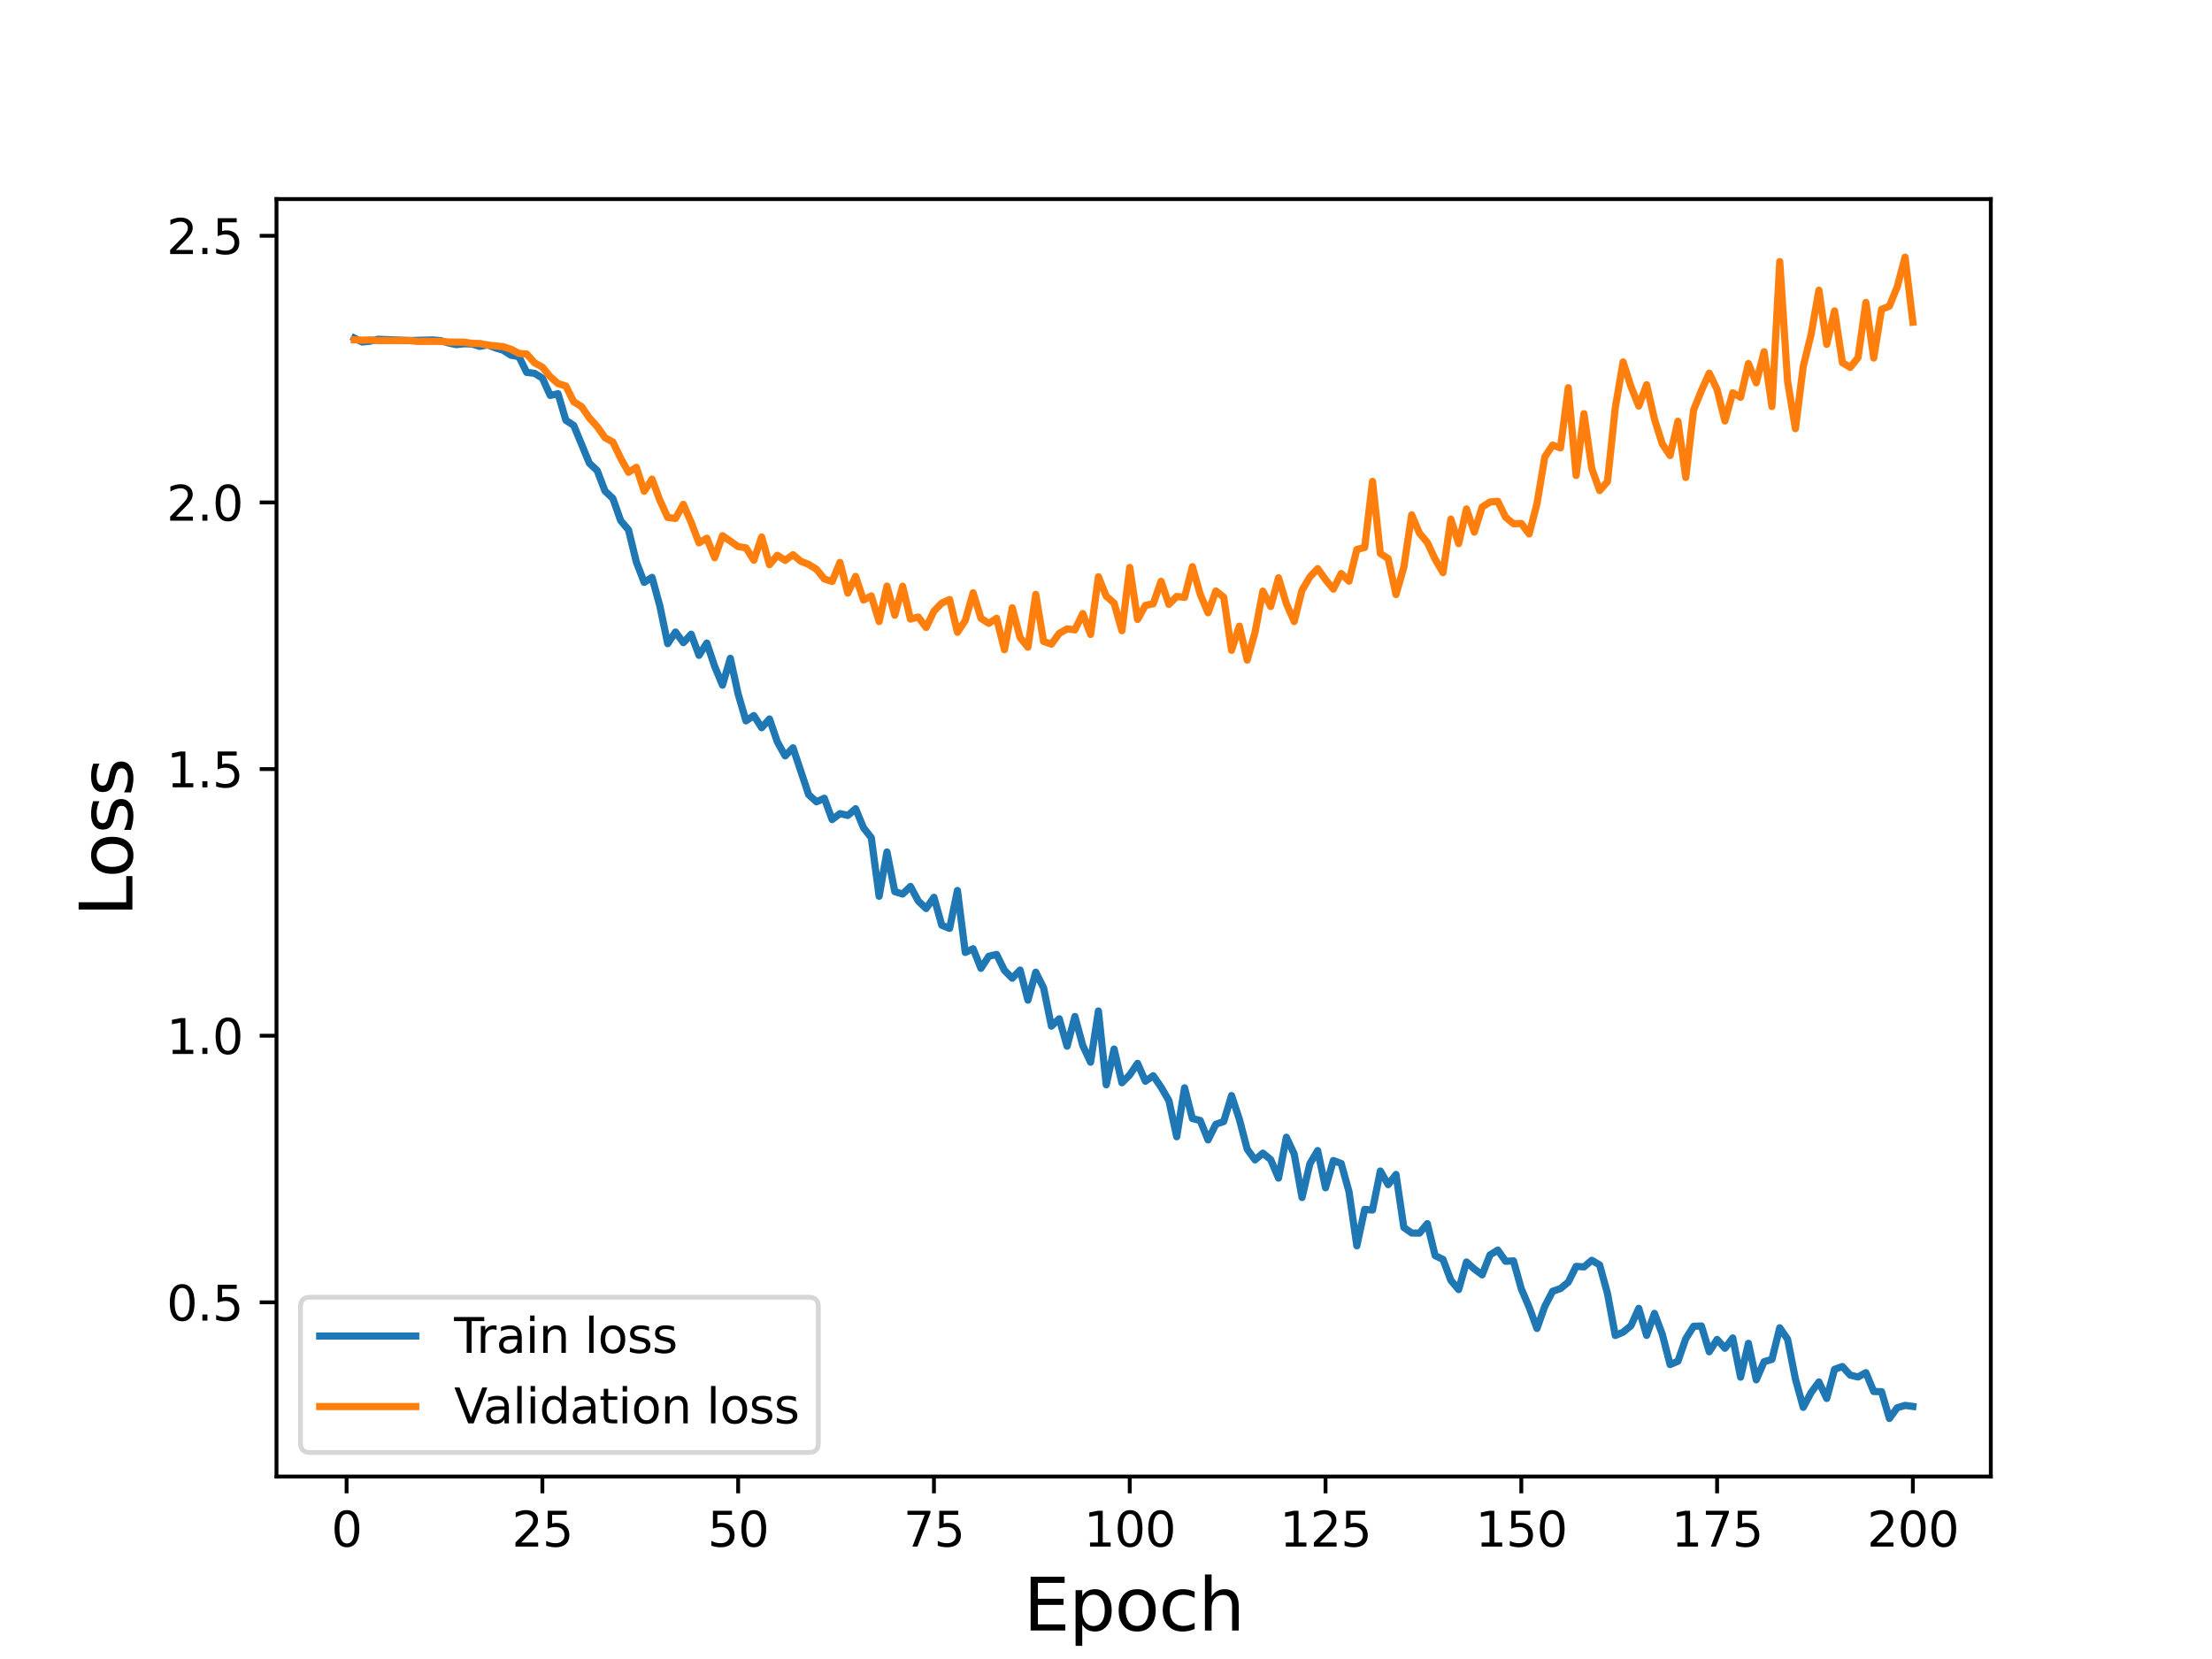 <?xml version="1.0" encoding="utf-8" standalone="no"?>
<!DOCTYPE svg PUBLIC "-//W3C//DTD SVG 1.1//EN"
  "http://www.w3.org/Graphics/SVG/1.1/DTD/svg11.dtd">
<svg height="345.6pt" version="1.1" viewBox="0 0 460.8 345.6" width="460.8pt" xmlns="http://www.w3.org/2000/svg" xmlns:xlink="http://www.w3.org/1999/xlink">
 <defs>
  <style type="text/css">*{stroke-linecap:butt;stroke-linejoin:round;}</style>
 </defs>
 <g id="figure_1">
  <g id="patch_1">
   <path d="M 0 345.6 
L 460.8 345.6 
L 460.8 0 
L 0 0 
z
" style="fill:#ffffff;"/>
  </g>
  <g id="axes_1">
   <g id="patch_2">
    <path d="M 57.6 307.584 
L 414.72 307.584 
L 414.72 41.472 
L 57.6 41.472 
z
" style="fill:#ffffff;"/>
   </g>
   <g id="matplotlib.axis_1">
    <g id="xtick_1">
     <g id="line2d_1">
      <defs>
       <path d="M 0 0 
L 0 3.5 
" id="mee583157ac" style="stroke:#000000;stroke-width:0.8;"/>
      </defs>
      <g>
       <use style="stroke:#000000;stroke-width:0.8;" x="72.201" xlink:href="#mee583157ac" y="307.584"/>
      </g>
     </g>
     <g id="text_1">
      <!-- 0 -->
      <g transform="translate(69.02 322.182)scale(0.1 -0.1)">
       <defs>
        <path d="M 2034 4250 
Q 1547 4250 1301 3770 
Q 1056 3291 1056 2328 
Q 1056 1369 1301 889 
Q 1547 409 2034 409 
Q 2525 409 2770 889 
Q 3016 1369 3016 2328 
Q 3016 3291 2770 3770 
Q 2525 4250 2034 4250 
z
M 2034 4750 
Q 2819 4750 3233 4129 
Q 3647 3509 3647 2328 
Q 3647 1150 3233 529 
Q 2819 -91 2034 -91 
Q 1250 -91 836 529 
Q 422 1150 422 2328 
Q 422 3509 836 4129 
Q 1250 4750 2034 4750 
z
" id="DejaVuSans-30" transform="scale(0.016)"/>
       </defs>
       <use xlink:href="#DejaVuSans-30"/>
      </g>
     </g>
    </g>
    <g id="xtick_2">
     <g id="line2d_2">
      <g>
       <use style="stroke:#000000;stroke-width:0.8;" x="112.987" xlink:href="#mee583157ac" y="307.584"/>
      </g>
     </g>
     <g id="text_2">
      <!-- 25 -->
      <g transform="translate(106.625 322.182)scale(0.1 -0.1)">
       <defs>
        <path d="M 1228 531 
L 3431 531 
L 3431 0 
L 469 0 
L 469 531 
Q 828 903 1448 1529 
Q 2069 2156 2228 2338 
Q 2531 2678 2651 2914 
Q 2772 3150 2772 3378 
Q 2772 3750 2511 3984 
Q 2250 4219 1831 4219 
Q 1534 4219 1204 4116 
Q 875 4013 500 3803 
L 500 4441 
Q 881 4594 1212 4672 
Q 1544 4750 1819 4750 
Q 2544 4750 2975 4387 
Q 3406 4025 3406 3419 
Q 3406 3131 3298 2873 
Q 3191 2616 2906 2266 
Q 2828 2175 2409 1742 
Q 1991 1309 1228 531 
z
" id="DejaVuSans-32" transform="scale(0.016)"/>
        <path d="M 691 4666 
L 3169 4666 
L 3169 4134 
L 1269 4134 
L 1269 2991 
Q 1406 3038 1543 3061 
Q 1681 3084 1819 3084 
Q 2600 3084 3056 2656 
Q 3513 2228 3513 1497 
Q 3513 744 3044 326 
Q 2575 -91 1722 -91 
Q 1428 -91 1123 -41 
Q 819 9 494 109 
L 494 744 
Q 775 591 1075 516 
Q 1375 441 1709 441 
Q 2250 441 2565 725 
Q 2881 1009 2881 1497 
Q 2881 1984 2565 2268 
Q 2250 2553 1709 2553 
Q 1456 2553 1204 2497 
Q 953 2441 691 2322 
L 691 4666 
z
" id="DejaVuSans-35" transform="scale(0.016)"/>
       </defs>
       <use xlink:href="#DejaVuSans-32"/>
       <use x="63.623" xlink:href="#DejaVuSans-35"/>
      </g>
     </g>
    </g>
    <g id="xtick_3">
     <g id="line2d_3">
      <g>
       <use style="stroke:#000000;stroke-width:0.8;" x="153.773" xlink:href="#mee583157ac" y="307.584"/>
      </g>
     </g>
     <g id="text_3">
      <!-- 50 -->
      <g transform="translate(147.41 322.182)scale(0.1 -0.1)">
       <use xlink:href="#DejaVuSans-35"/>
       <use x="63.623" xlink:href="#DejaVuSans-30"/>
      </g>
     </g>
    </g>
    <g id="xtick_4">
     <g id="line2d_4">
      <g>
       <use style="stroke:#000000;stroke-width:0.8;" x="194.559" xlink:href="#mee583157ac" y="307.584"/>
      </g>
     </g>
     <g id="text_4">
      <!-- 75 -->
      <g transform="translate(188.196 322.182)scale(0.1 -0.1)">
       <defs>
        <path d="M 525 4666 
L 3525 4666 
L 3525 4397 
L 1831 0 
L 1172 0 
L 2766 4134 
L 525 4134 
L 525 4666 
z
" id="DejaVuSans-37" transform="scale(0.016)"/>
       </defs>
       <use xlink:href="#DejaVuSans-37"/>
       <use x="63.623" xlink:href="#DejaVuSans-35"/>
      </g>
     </g>
    </g>
    <g id="xtick_5">
     <g id="line2d_5">
      <g>
       <use style="stroke:#000000;stroke-width:0.8;" x="235.344" xlink:href="#mee583157ac" y="307.584"/>
      </g>
     </g>
     <g id="text_5">
      <!-- 100 -->
      <g transform="translate(225.801 322.182)scale(0.1 -0.1)">
       <defs>
        <path d="M 794 531 
L 1825 531 
L 1825 4091 
L 703 3866 
L 703 4441 
L 1819 4666 
L 2450 4666 
L 2450 531 
L 3481 531 
L 3481 0 
L 794 0 
L 794 531 
z
" id="DejaVuSans-31" transform="scale(0.016)"/>
       </defs>
       <use xlink:href="#DejaVuSans-31"/>
       <use x="63.623" xlink:href="#DejaVuSans-30"/>
       <use x="127.246" xlink:href="#DejaVuSans-30"/>
      </g>
     </g>
    </g>
    <g id="xtick_6">
     <g id="line2d_6">
      <g>
       <use style="stroke:#000000;stroke-width:0.8;" x="276.13" xlink:href="#mee583157ac" y="307.584"/>
      </g>
     </g>
     <g id="text_6">
      <!-- 125 -->
      <g transform="translate(266.586 322.182)scale(0.1 -0.1)">
       <use xlink:href="#DejaVuSans-31"/>
       <use x="63.623" xlink:href="#DejaVuSans-32"/>
       <use x="127.246" xlink:href="#DejaVuSans-35"/>
      </g>
     </g>
    </g>
    <g id="xtick_7">
     <g id="line2d_7">
      <g>
       <use style="stroke:#000000;stroke-width:0.8;" x="316.916" xlink:href="#mee583157ac" y="307.584"/>
      </g>
     </g>
     <g id="text_7">
      <!-- 150 -->
      <g transform="translate(307.372 322.182)scale(0.1 -0.1)">
       <use xlink:href="#DejaVuSans-31"/>
       <use x="63.623" xlink:href="#DejaVuSans-35"/>
       <use x="127.246" xlink:href="#DejaVuSans-30"/>
      </g>
     </g>
    </g>
    <g id="xtick_8">
     <g id="line2d_8">
      <g>
       <use style="stroke:#000000;stroke-width:0.8;" x="357.702" xlink:href="#mee583157ac" y="307.584"/>
      </g>
     </g>
     <g id="text_8">
      <!-- 175 -->
      <g transform="translate(348.158 322.182)scale(0.1 -0.1)">
       <use xlink:href="#DejaVuSans-31"/>
       <use x="63.623" xlink:href="#DejaVuSans-37"/>
       <use x="127.246" xlink:href="#DejaVuSans-35"/>
      </g>
     </g>
    </g>
    <g id="xtick_9">
     <g id="line2d_9">
      <g>
       <use style="stroke:#000000;stroke-width:0.8;" x="398.487" xlink:href="#mee583157ac" y="307.584"/>
      </g>
     </g>
     <g id="text_9">
      <!-- 200 -->
      <g transform="translate(388.944 322.182)scale(0.1 -0.1)">
       <use xlink:href="#DejaVuSans-32"/>
       <use x="63.623" xlink:href="#DejaVuSans-30"/>
       <use x="127.246" xlink:href="#DejaVuSans-30"/>
      </g>
     </g>
    </g>
    <g id="text_10">
     <!-- Epoch -->
     <g transform="translate(213.194 339.66)scale(0.15 -0.15)">
      <defs>
       <path d="M 628 4666 
L 3578 4666 
L 3578 4134 
L 1259 4134 
L 1259 2753 
L 3481 2753 
L 3481 2222 
L 1259 2222 
L 1259 531 
L 3634 531 
L 3634 0 
L 628 0 
L 628 4666 
z
" id="DejaVuSans-45" transform="scale(0.016)"/>
       <path d="M 1159 525 
L 1159 -1331 
L 581 -1331 
L 581 3500 
L 1159 3500 
L 1159 2969 
Q 1341 3281 1617 3432 
Q 1894 3584 2278 3584 
Q 2916 3584 3314 3078 
Q 3713 2572 3713 1747 
Q 3713 922 3314 415 
Q 2916 -91 2278 -91 
Q 1894 -91 1617 61 
Q 1341 213 1159 525 
z
M 3116 1747 
Q 3116 2381 2855 2742 
Q 2594 3103 2138 3103 
Q 1681 3103 1420 2742 
Q 1159 2381 1159 1747 
Q 1159 1113 1420 752 
Q 1681 391 2138 391 
Q 2594 391 2855 752 
Q 3116 1113 3116 1747 
z
" id="DejaVuSans-70" transform="scale(0.016)"/>
       <path d="M 1959 3097 
Q 1497 3097 1228 2736 
Q 959 2375 959 1747 
Q 959 1119 1226 758 
Q 1494 397 1959 397 
Q 2419 397 2687 759 
Q 2956 1122 2956 1747 
Q 2956 2369 2687 2733 
Q 2419 3097 1959 3097 
z
M 1959 3584 
Q 2709 3584 3137 3096 
Q 3566 2609 3566 1747 
Q 3566 888 3137 398 
Q 2709 -91 1959 -91 
Q 1206 -91 779 398 
Q 353 888 353 1747 
Q 353 2609 779 3096 
Q 1206 3584 1959 3584 
z
" id="DejaVuSans-6f" transform="scale(0.016)"/>
       <path d="M 3122 3366 
L 3122 2828 
Q 2878 2963 2633 3030 
Q 2388 3097 2138 3097 
Q 1578 3097 1268 2742 
Q 959 2388 959 1747 
Q 959 1106 1268 751 
Q 1578 397 2138 397 
Q 2388 397 2633 464 
Q 2878 531 3122 666 
L 3122 134 
Q 2881 22 2623 -34 
Q 2366 -91 2075 -91 
Q 1284 -91 818 406 
Q 353 903 353 1747 
Q 353 2603 823 3093 
Q 1294 3584 2113 3584 
Q 2378 3584 2631 3529 
Q 2884 3475 3122 3366 
z
" id="DejaVuSans-63" transform="scale(0.016)"/>
       <path d="M 3513 2113 
L 3513 0 
L 2938 0 
L 2938 2094 
Q 2938 2591 2744 2837 
Q 2550 3084 2163 3084 
Q 1697 3084 1428 2787 
Q 1159 2491 1159 1978 
L 1159 0 
L 581 0 
L 581 4863 
L 1159 4863 
L 1159 2956 
Q 1366 3272 1645 3428 
Q 1925 3584 2291 3584 
Q 2894 3584 3203 3211 
Q 3513 2838 3513 2113 
z
" id="DejaVuSans-68" transform="scale(0.016)"/>
      </defs>
      <use xlink:href="#DejaVuSans-45"/>
      <use x="63.184" xlink:href="#DejaVuSans-70"/>
      <use x="126.66" xlink:href="#DejaVuSans-6f"/>
      <use x="187.842" xlink:href="#DejaVuSans-63"/>
      <use x="242.822" xlink:href="#DejaVuSans-68"/>
     </g>
    </g>
   </g>
   <g id="matplotlib.axis_2">
    <g id="ytick_1">
     <g id="line2d_10">
      <defs>
       <path d="M 0 0 
L -3.5 0 
" id="m0cd52c21f2" style="stroke:#000000;stroke-width:0.8;"/>
      </defs>
      <g>
       <use style="stroke:#000000;stroke-width:0.8;" x="57.6" xlink:href="#m0cd52c21f2" y="271.303"/>
      </g>
     </g>
     <g id="text_11">
      <!-- 0.5 -->
      <g transform="translate(34.697 275.102)scale(0.1 -0.1)">
       <defs>
        <path d="M 684 794 
L 1344 794 
L 1344 0 
L 684 0 
L 684 794 
z
" id="DejaVuSans-2e" transform="scale(0.016)"/>
       </defs>
       <use xlink:href="#DejaVuSans-30"/>
       <use x="63.623" xlink:href="#DejaVuSans-2e"/>
       <use x="95.41" xlink:href="#DejaVuSans-35"/>
      </g>
     </g>
    </g>
    <g id="ytick_2">
     <g id="line2d_11">
      <g>
       <use style="stroke:#000000;stroke-width:0.8;" x="57.6" xlink:href="#m0cd52c21f2" y="215.758"/>
      </g>
     </g>
     <g id="text_12">
      <!-- 1.0 -->
      <g transform="translate(34.697 219.557)scale(0.1 -0.1)">
       <use xlink:href="#DejaVuSans-31"/>
       <use x="63.623" xlink:href="#DejaVuSans-2e"/>
       <use x="95.41" xlink:href="#DejaVuSans-30"/>
      </g>
     </g>
    </g>
    <g id="ytick_3">
     <g id="line2d_12">
      <g>
       <use style="stroke:#000000;stroke-width:0.8;" x="57.6" xlink:href="#m0cd52c21f2" y="160.213"/>
      </g>
     </g>
     <g id="text_13">
      <!-- 1.5 -->
      <g transform="translate(34.697 164.013)scale(0.1 -0.1)">
       <use xlink:href="#DejaVuSans-31"/>
       <use x="63.623" xlink:href="#DejaVuSans-2e"/>
       <use x="95.41" xlink:href="#DejaVuSans-35"/>
      </g>
     </g>
    </g>
    <g id="ytick_4">
     <g id="line2d_13">
      <g>
       <use style="stroke:#000000;stroke-width:0.8;" x="57.6" xlink:href="#m0cd52c21f2" y="104.669"/>
      </g>
     </g>
     <g id="text_14">
      <!-- 2.0 -->
      <g transform="translate(34.697 108.468)scale(0.1 -0.1)">
       <use xlink:href="#DejaVuSans-32"/>
       <use x="63.623" xlink:href="#DejaVuSans-2e"/>
       <use x="95.41" xlink:href="#DejaVuSans-30"/>
      </g>
     </g>
    </g>
    <g id="ytick_5">
     <g id="line2d_14">
      <g>
       <use style="stroke:#000000;stroke-width:0.8;" x="57.6" xlink:href="#m0cd52c21f2" y="49.124"/>
      </g>
     </g>
     <g id="text_15">
      <!-- 2.5 -->
      <g transform="translate(34.697 52.923)scale(0.1 -0.1)">
       <use xlink:href="#DejaVuSans-32"/>
       <use x="63.623" xlink:href="#DejaVuSans-2e"/>
       <use x="95.41" xlink:href="#DejaVuSans-35"/>
      </g>
     </g>
    </g>
    <g id="text_16">
     <!-- Loss -->
     <g transform="translate(27.577 190.979)rotate(-90)scale(0.15 -0.15)">
      <defs>
       <path d="M 628 4666 
L 1259 4666 
L 1259 531 
L 3531 531 
L 3531 0 
L 628 0 
L 628 4666 
z
" id="DejaVuSans-4c" transform="scale(0.016)"/>
       <path d="M 2834 3397 
L 2834 2853 
Q 2591 2978 2328 3040 
Q 2066 3103 1784 3103 
Q 1356 3103 1142 2972 
Q 928 2841 928 2578 
Q 928 2378 1081 2264 
Q 1234 2150 1697 2047 
L 1894 2003 
Q 2506 1872 2764 1633 
Q 3022 1394 3022 966 
Q 3022 478 2636 193 
Q 2250 -91 1575 -91 
Q 1294 -91 989 -36 
Q 684 19 347 128 
L 347 722 
Q 666 556 975 473 
Q 1284 391 1588 391 
Q 1994 391 2212 530 
Q 2431 669 2431 922 
Q 2431 1156 2273 1281 
Q 2116 1406 1581 1522 
L 1381 1569 
Q 847 1681 609 1914 
Q 372 2147 372 2553 
Q 372 3047 722 3315 
Q 1072 3584 1716 3584 
Q 2034 3584 2315 3537 
Q 2597 3491 2834 3397 
z
" id="DejaVuSans-73" transform="scale(0.016)"/>
      </defs>
      <use xlink:href="#DejaVuSans-4c"/>
      <use x="53.963" xlink:href="#DejaVuSans-6f"/>
      <use x="115.145" xlink:href="#DejaVuSans-73"/>
      <use x="167.244" xlink:href="#DejaVuSans-73"/>
     </g>
    </g>
   </g>
   <g id="line2d_15">
    <path clip-path="url(#p59714c4161)" d="M 73.833 70.441 
L 75.464 71.251 
L 77.096 71.078 
L 78.727 70.677 
L 85.253 70.947 
L 90.147 70.824 
L 91.778 70.957 
L 93.41 71.442 
L 95.041 71.8 
L 96.673 71.614 
L 98.304 71.654 
L 99.936 72.155 
L 101.567 71.845 
L 103.198 72.476 
L 104.83 72.961 
L 106.461 74.011 
L 108.093 74.284 
L 109.724 77.587 
L 111.356 77.764 
L 112.987 78.774 
L 114.618 82.374 
L 116.25 82.018 
L 117.881 87.551 
L 119.513 88.614 
L 122.776 96.495 
L 124.407 98.031 
L 126.038 102.297 
L 127.67 103.833 
L 129.301 108.451 
L 130.933 110.392 
L 132.564 117.086 
L 134.196 121.312 
L 135.827 120.277 
L 137.458 126.222 
L 139.09 134.089 
L 140.721 131.658 
L 142.353 133.878 
L 143.984 132.121 
L 145.616 136.517 
L 147.247 133.961 
L 148.879 138.821 
L 150.51 142.73 
L 152.141 137.138 
L 153.773 144.59 
L 155.404 150.17 
L 157.036 149.068 
L 158.667 151.595 
L 160.299 149.78 
L 161.93 154.533 
L 163.561 157.466 
L 165.193 155.777 
L 168.456 165.539 
L 170.087 167.032 
L 171.719 166.292 
L 173.35 170.729 
L 174.981 169.487 
L 176.613 169.876 
L 178.244 168.47 
L 179.876 172.437 
L 181.507 174.506 
L 183.139 186.71 
L 184.77 177.479 
L 186.401 185.738 
L 188.033 186.245 
L 189.664 184.665 
L 191.296 187.699 
L 192.927 189.265 
L 194.559 186.925 
L 196.19 192.75 
L 197.821 193.408 
L 199.453 185.503 
L 201.084 198.41 
L 202.716 197.642 
L 204.347 201.727 
L 205.979 199.205 
L 207.61 198.827 
L 209.241 202.148 
L 210.873 203.781 
L 212.504 202.084 
L 214.136 208.355 
L 215.767 202.523 
L 217.399 205.781 
L 219.03 213.763 
L 220.661 212.233 
L 222.293 217.948 
L 223.924 211.753 
L 225.556 217.787 
L 227.187 221.276 
L 228.819 210.602 
L 230.45 225.979 
L 232.081 218.536 
L 233.713 225.565 
L 235.344 223.925 
L 236.976 221.518 
L 238.607 225.239 
L 240.239 224.098 
L 241.87 226.47 
L 243.501 229.282 
L 245.133 236.803 
L 246.764 226.612 
L 248.396 233.013 
L 250.027 233.424 
L 251.659 237.469 
L 253.29 234.199 
L 254.921 233.643 
L 256.553 228.224 
L 258.184 233.173 
L 259.816 239.396 
L 261.447 241.628 
L 263.079 240.224 
L 264.71 241.564 
L 266.341 245.42 
L 267.973 236.909 
L 269.604 240.404 
L 271.236 249.463 
L 272.867 242.44 
L 274.499 239.69 
L 276.13 247.438 
L 277.761 241.762 
L 279.393 242.382 
L 281.024 248.257 
L 282.656 259.529 
L 284.287 251.933 
L 285.919 252.069 
L 287.55 243.945 
L 289.181 246.779 
L 290.813 244.664 
L 292.444 255.701 
L 294.076 256.86 
L 295.707 256.879 
L 297.339 254.909 
L 298.97 261.577 
L 300.601 262.359 
L 302.233 266.698 
L 303.864 268.639 
L 305.496 262.894 
L 307.127 264.362 
L 308.759 265.572 
L 310.39 261.42 
L 312.021 260.419 
L 313.653 262.751 
L 315.284 262.662 
L 316.916 268.493 
L 318.547 272.307 
L 320.179 276.738 
L 321.81 272.138 
L 323.441 268.991 
L 325.073 268.43 
L 326.704 267.098 
L 328.336 263.804 
L 329.967 263.92 
L 331.599 262.543 
L 333.23 263.504 
L 334.862 269.434 
L 336.493 278.206 
L 338.124 277.512 
L 339.756 276.171 
L 341.387 272.552 
L 343.019 278.187 
L 344.65 273.602 
L 346.282 277.938 
L 347.913 284.267 
L 349.544 283.57 
L 351.176 278.879 
L 352.807 276.282 
L 354.439 276.226 
L 356.07 281.598 
L 357.702 279.032 
L 359.333 280.868 
L 360.964 278.716 
L 362.596 286.888 
L 364.227 279.838 
L 365.859 287.443 
L 367.49 283.674 
L 369.122 283.18 
L 370.753 276.609 
L 372.384 278.979 
L 374.016 287.258 
L 375.647 293.171 
L 377.279 290.107 
L 378.91 287.886 
L 380.542 291.322 
L 382.173 285.256 
L 383.804 284.676 
L 385.436 286.465 
L 387.067 286.848 
L 388.699 285.951 
L 390.33 289.871 
L 391.962 289.917 
L 393.593 295.488 
L 395.224 293.261 
L 396.856 292.767 
L 398.487 292.987 
L 398.487 292.987 
" style="fill:none;stroke:#1f77b4;stroke-linecap:square;stroke-width:1.5;"/>
   </g>
   <g id="line2d_16">
    <path clip-path="url(#p59714c4161)" d="M 73.833 70.792 
L 75.464 70.863 
L 77.096 70.806 
L 78.727 70.952 
L 85.253 70.927 
L 86.884 71.119 
L 91.778 71.114 
L 93.41 71.255 
L 96.673 71.274 
L 98.304 71.538 
L 99.936 71.559 
L 101.567 71.89 
L 104.83 72.214 
L 106.461 72.764 
L 108.093 73.606 
L 109.724 73.746 
L 111.356 75.579 
L 112.987 76.482 
L 114.618 78.467 
L 116.25 79.904 
L 117.881 80.415 
L 119.513 83.694 
L 121.144 84.697 
L 122.776 87.064 
L 124.407 88.874 
L 126.038 91.179 
L 127.67 92.078 
L 129.301 95.464 
L 130.933 98.384 
L 132.564 97.355 
L 134.196 102.341 
L 135.827 99.81 
L 137.458 104.203 
L 139.09 107.796 
L 140.721 107.997 
L 142.353 105.061 
L 143.984 108.83 
L 145.616 113.096 
L 147.247 112.114 
L 148.879 116.184 
L 150.51 111.594 
L 153.773 113.866 
L 155.404 114.129 
L 157.036 116.708 
L 158.667 111.863 
L 160.299 117.633 
L 161.93 115.676 
L 163.561 116.737 
L 165.193 115.56 
L 166.824 116.927 
L 168.456 117.564 
L 170.087 118.588 
L 171.719 120.604 
L 173.35 121.137 
L 174.981 117.157 
L 176.613 123.552 
L 178.244 120.073 
L 179.876 125 
L 181.507 124.135 
L 183.139 129.48 
L 184.77 122.094 
L 186.401 128.152 
L 188.033 122.123 
L 189.664 128.964 
L 191.296 128.537 
L 192.927 130.716 
L 194.559 127.307 
L 196.19 125.629 
L 197.821 124.89 
L 199.453 131.717 
L 201.084 129.253 
L 202.716 123.487 
L 204.347 128.805 
L 205.979 129.864 
L 207.61 128.799 
L 209.241 135.347 
L 210.873 126.609 
L 212.504 132.824 
L 214.136 134.82 
L 215.767 123.817 
L 217.399 133.637 
L 219.03 134.181 
L 220.661 131.939 
L 222.293 131.011 
L 223.924 131.209 
L 225.556 127.818 
L 227.187 132.169 
L 228.819 120.145 
L 230.45 124.203 
L 232.081 125.63 
L 233.713 131.389 
L 235.344 118.21 
L 236.976 129.046 
L 238.607 126.115 
L 240.239 125.777 
L 241.87 121.102 
L 243.501 125.897 
L 245.133 124.257 
L 246.764 124.448 
L 248.396 118.052 
L 250.027 123.788 
L 251.659 127.654 
L 253.29 123.111 
L 254.921 124.416 
L 256.553 135.469 
L 258.184 130.433 
L 259.816 137.514 
L 261.447 131.735 
L 263.079 123.141 
L 264.71 126.352 
L 266.341 120.363 
L 267.973 125.745 
L 269.604 129.48 
L 271.236 122.954 
L 272.867 120.201 
L 274.499 118.458 
L 276.13 120.745 
L 277.761 122.726 
L 279.393 119.469 
L 281.024 121.073 
L 282.656 114.469 
L 284.287 114.046 
L 285.919 100.276 
L 287.55 115.301 
L 289.181 116.358 
L 290.813 123.847 
L 292.444 118.157 
L 294.076 107.256 
L 295.707 111.071 
L 297.339 113.014 
L 298.97 116.507 
L 300.601 119.29 
L 302.233 108.141 
L 303.864 113.243 
L 305.496 106.021 
L 307.127 110.847 
L 308.759 105.634 
L 310.39 104.579 
L 312.021 104.431 
L 313.653 107.758 
L 315.284 109.104 
L 316.916 109.058 
L 318.547 111.227 
L 320.179 104.953 
L 321.81 95.2 
L 323.441 92.722 
L 325.073 93.318 
L 326.704 80.766 
L 328.336 99.052 
L 329.967 86.183 
L 331.599 97.611 
L 333.23 102.191 
L 334.862 100.327 
L 336.493 84.943 
L 338.124 75.402 
L 339.756 80.531 
L 341.387 84.587 
L 343.019 80.138 
L 344.65 87.302 
L 346.282 92.477 
L 347.913 94.904 
L 349.544 87.751 
L 351.176 99.461 
L 352.807 85.41 
L 354.439 81.367 
L 356.07 77.73 
L 357.702 81.153 
L 359.333 87.697 
L 360.964 81.819 
L 362.596 82.766 
L 364.227 75.729 
L 365.859 79.756 
L 367.49 73.266 
L 369.122 84.682 
L 370.753 54.501 
L 372.384 79.392 
L 374.016 89.3 
L 375.647 76.349 
L 377.279 69.7 
L 378.91 60.45 
L 380.542 71.735 
L 382.173 64.767 
L 383.804 75.558 
L 385.436 76.528 
L 387.067 74.506 
L 388.699 63.001 
L 390.33 74.584 
L 391.962 64.44 
L 393.593 63.785 
L 395.224 59.762 
L 396.856 53.568 
L 398.487 67.116 
L 398.487 67.116 
" style="fill:none;stroke:#ff7f0e;stroke-linecap:square;stroke-width:1.5;"/>
   </g>
   <g id="patch_3">
    <path d="M 57.6 307.584 
L 57.6 41.472 
" style="fill:none;stroke:#000000;stroke-linecap:square;stroke-linejoin:miter;stroke-width:0.8;"/>
   </g>
   <g id="patch_4">
    <path d="M 414.72 307.584 
L 414.72 41.472 
" style="fill:none;stroke:#000000;stroke-linecap:square;stroke-linejoin:miter;stroke-width:0.8;"/>
   </g>
   <g id="patch_5">
    <path d="M 57.6 307.584 
L 414.72 307.584 
" style="fill:none;stroke:#000000;stroke-linecap:square;stroke-linejoin:miter;stroke-width:0.8;"/>
   </g>
   <g id="patch_6">
    <path d="M 57.6 41.472 
L 414.72 41.472 
" style="fill:none;stroke:#000000;stroke-linecap:square;stroke-linejoin:miter;stroke-width:0.8;"/>
   </g>
   <g id="legend_1">
    <g id="patch_7">
     <path d="M 64.6 302.584 
L 168.475 302.584 
Q 170.475 302.584 170.475 300.584 
L 170.475 272.228 
Q 170.475 270.228 168.475 270.228 
L 64.6 270.228 
Q 62.6 270.228 62.6 272.228 
L 62.6 300.584 
Q 62.6 302.584 64.6 302.584 
z
" style="fill:#ffffff;opacity:0.8;stroke:#cccccc;stroke-linejoin:miter;"/>
    </g>
    <g id="line2d_17">
     <path d="M 66.6 278.326 
L 86.6 278.326 
" style="fill:none;stroke:#1f77b4;stroke-linecap:square;stroke-width:1.5;"/>
    </g>
    <g id="line2d_18"/>
    <g id="text_17">
     <!-- Train loss -->
     <g transform="translate(94.6 281.826)scale(0.1 -0.1)">
      <defs>
       <path d="M -19 4666 
L 3928 4666 
L 3928 4134 
L 2272 4134 
L 2272 0 
L 1638 0 
L 1638 4134 
L -19 4134 
L -19 4666 
z
" id="DejaVuSans-54" transform="scale(0.016)"/>
       <path d="M 2631 2963 
Q 2534 3019 2420 3045 
Q 2306 3072 2169 3072 
Q 1681 3072 1420 2755 
Q 1159 2438 1159 1844 
L 1159 0 
L 581 0 
L 581 3500 
L 1159 3500 
L 1159 2956 
Q 1341 3275 1631 3429 
Q 1922 3584 2338 3584 
Q 2397 3584 2469 3576 
Q 2541 3569 2628 3553 
L 2631 2963 
z
" id="DejaVuSans-72" transform="scale(0.016)"/>
       <path d="M 2194 1759 
Q 1497 1759 1228 1600 
Q 959 1441 959 1056 
Q 959 750 1161 570 
Q 1363 391 1709 391 
Q 2188 391 2477 730 
Q 2766 1069 2766 1631 
L 2766 1759 
L 2194 1759 
z
M 3341 1997 
L 3341 0 
L 2766 0 
L 2766 531 
Q 2569 213 2275 61 
Q 1981 -91 1556 -91 
Q 1019 -91 701 211 
Q 384 513 384 1019 
Q 384 1609 779 1909 
Q 1175 2209 1959 2209 
L 2766 2209 
L 2766 2266 
Q 2766 2663 2505 2880 
Q 2244 3097 1772 3097 
Q 1472 3097 1187 3025 
Q 903 2953 641 2809 
L 641 3341 
Q 956 3463 1253 3523 
Q 1550 3584 1831 3584 
Q 2591 3584 2966 3190 
Q 3341 2797 3341 1997 
z
" id="DejaVuSans-61" transform="scale(0.016)"/>
       <path d="M 603 3500 
L 1178 3500 
L 1178 0 
L 603 0 
L 603 3500 
z
M 603 4863 
L 1178 4863 
L 1178 4134 
L 603 4134 
L 603 4863 
z
" id="DejaVuSans-69" transform="scale(0.016)"/>
       <path d="M 3513 2113 
L 3513 0 
L 2938 0 
L 2938 2094 
Q 2938 2591 2744 2837 
Q 2550 3084 2163 3084 
Q 1697 3084 1428 2787 
Q 1159 2491 1159 1978 
L 1159 0 
L 581 0 
L 581 3500 
L 1159 3500 
L 1159 2956 
Q 1366 3272 1645 3428 
Q 1925 3584 2291 3584 
Q 2894 3584 3203 3211 
Q 3513 2838 3513 2113 
z
" id="DejaVuSans-6e" transform="scale(0.016)"/>
       <path id="DejaVuSans-20" transform="scale(0.016)"/>
       <path d="M 603 4863 
L 1178 4863 
L 1178 0 
L 603 0 
L 603 4863 
z
" id="DejaVuSans-6c" transform="scale(0.016)"/>
      </defs>
      <use xlink:href="#DejaVuSans-54"/>
      <use x="46.334" xlink:href="#DejaVuSans-72"/>
      <use x="87.447" xlink:href="#DejaVuSans-61"/>
      <use x="148.727" xlink:href="#DejaVuSans-69"/>
      <use x="176.51" xlink:href="#DejaVuSans-6e"/>
      <use x="239.889" xlink:href="#DejaVuSans-20"/>
      <use x="271.676" xlink:href="#DejaVuSans-6c"/>
      <use x="299.459" xlink:href="#DejaVuSans-6f"/>
      <use x="360.641" xlink:href="#DejaVuSans-73"/>
      <use x="412.74" xlink:href="#DejaVuSans-73"/>
     </g>
    </g>
    <g id="line2d_19">
     <path d="M 66.6 293.004 
L 86.6 293.004 
" style="fill:none;stroke:#ff7f0e;stroke-linecap:square;stroke-width:1.5;"/>
    </g>
    <g id="line2d_20"/>
    <g id="text_18">
     <!-- Validation loss -->
     <g transform="translate(94.6 296.504)scale(0.1 -0.1)">
      <defs>
       <path d="M 1831 0 
L 50 4666 
L 709 4666 
L 2188 738 
L 3669 4666 
L 4325 4666 
L 2547 0 
L 1831 0 
z
" id="DejaVuSans-56" transform="scale(0.016)"/>
       <path d="M 2906 2969 
L 2906 4863 
L 3481 4863 
L 3481 0 
L 2906 0 
L 2906 525 
Q 2725 213 2448 61 
Q 2172 -91 1784 -91 
Q 1150 -91 751 415 
Q 353 922 353 1747 
Q 353 2572 751 3078 
Q 1150 3584 1784 3584 
Q 2172 3584 2448 3432 
Q 2725 3281 2906 2969 
z
M 947 1747 
Q 947 1113 1208 752 
Q 1469 391 1925 391 
Q 2381 391 2643 752 
Q 2906 1113 2906 1747 
Q 2906 2381 2643 2742 
Q 2381 3103 1925 3103 
Q 1469 3103 1208 2742 
Q 947 2381 947 1747 
z
" id="DejaVuSans-64" transform="scale(0.016)"/>
       <path d="M 1172 4494 
L 1172 3500 
L 2356 3500 
L 2356 3053 
L 1172 3053 
L 1172 1153 
Q 1172 725 1289 603 
Q 1406 481 1766 481 
L 2356 481 
L 2356 0 
L 1766 0 
Q 1100 0 847 248 
Q 594 497 594 1153 
L 594 3053 
L 172 3053 
L 172 3500 
L 594 3500 
L 594 4494 
L 1172 4494 
z
" id="DejaVuSans-74" transform="scale(0.016)"/>
      </defs>
      <use xlink:href="#DejaVuSans-56"/>
      <use x="60.658" xlink:href="#DejaVuSans-61"/>
      <use x="121.938" xlink:href="#DejaVuSans-6c"/>
      <use x="149.721" xlink:href="#DejaVuSans-69"/>
      <use x="177.504" xlink:href="#DejaVuSans-64"/>
      <use x="240.98" xlink:href="#DejaVuSans-61"/>
      <use x="302.26" xlink:href="#DejaVuSans-74"/>
      <use x="341.469" xlink:href="#DejaVuSans-69"/>
      <use x="369.252" xlink:href="#DejaVuSans-6f"/>
      <use x="430.434" xlink:href="#DejaVuSans-6e"/>
      <use x="493.812" xlink:href="#DejaVuSans-20"/>
      <use x="525.6" xlink:href="#DejaVuSans-6c"/>
      <use x="553.383" xlink:href="#DejaVuSans-6f"/>
      <use x="614.564" xlink:href="#DejaVuSans-73"/>
      <use x="666.664" xlink:href="#DejaVuSans-73"/>
     </g>
    </g>
   </g>
  </g>
 </g>
 <defs>
  <clipPath id="p59714c4161">
   <rect height="266.112" width="357.12" x="57.6" y="41.472"/>
  </clipPath>
 </defs>
</svg>
